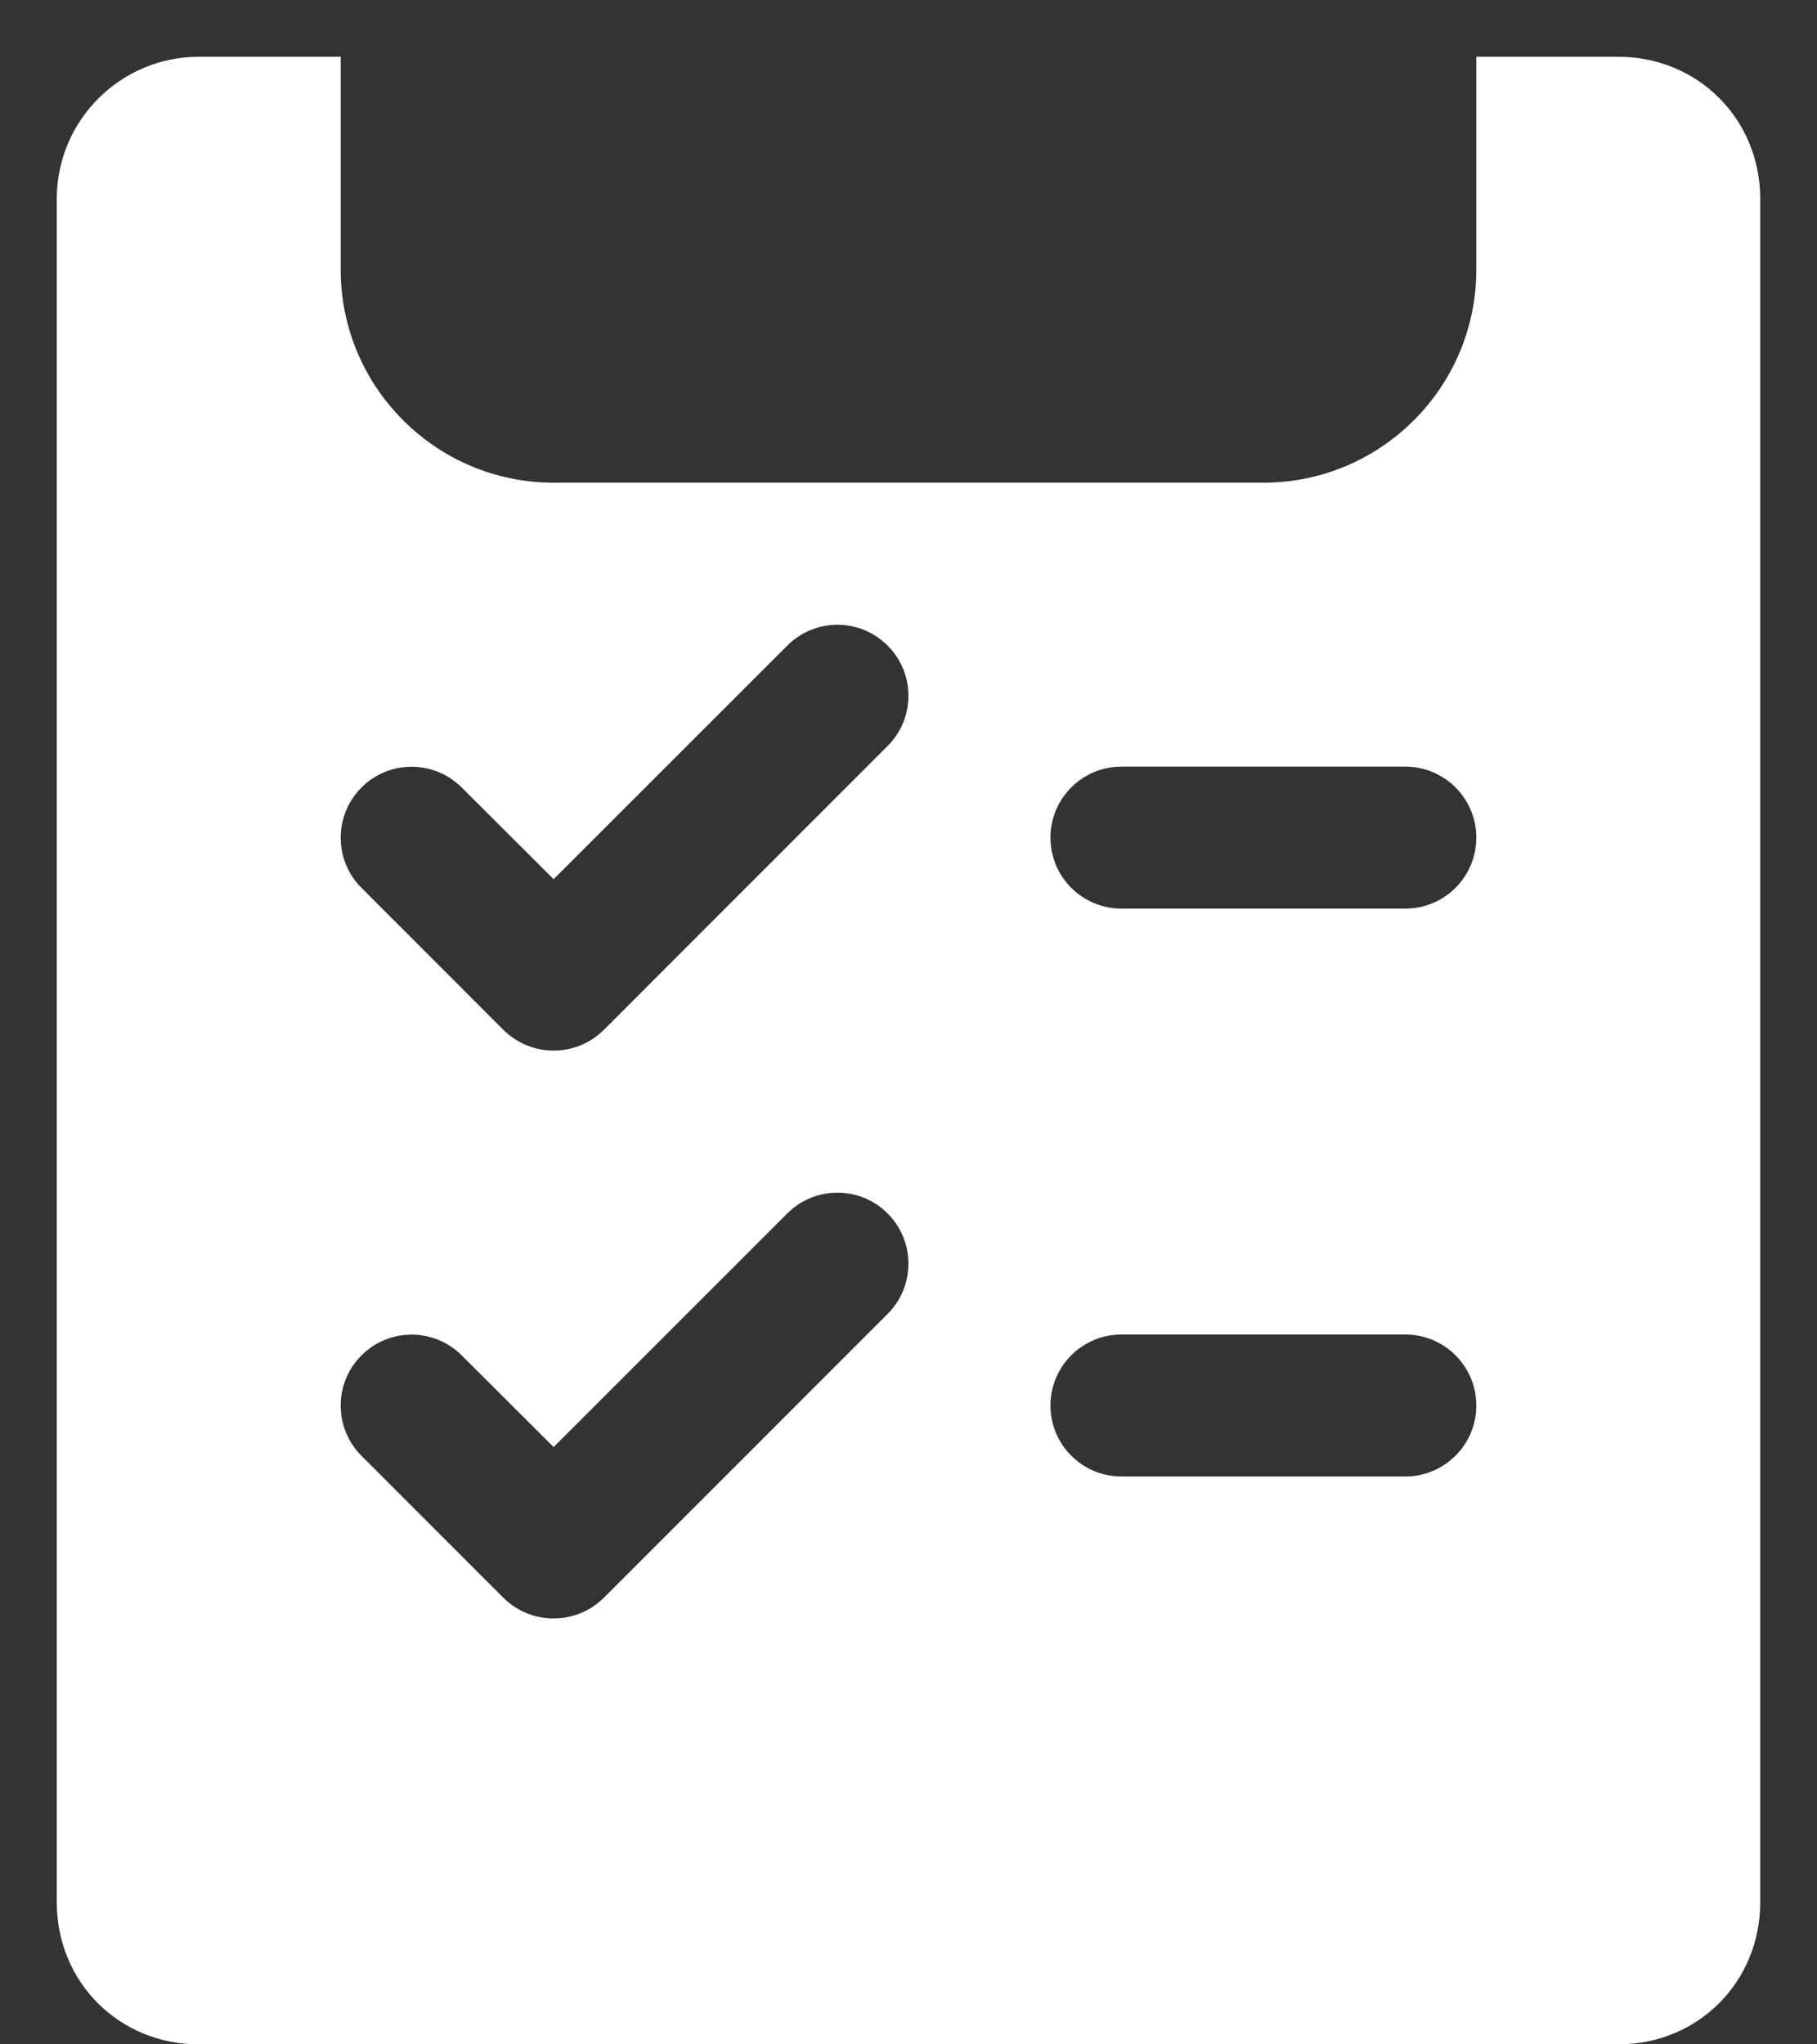 <svg width="16" height="18" viewBox="0 0 16 18" fill="none" xmlns="http://www.w3.org/2000/svg">
<rect x="0" y="0" width="16" height="18" fill="#333333" stroke="none"/>
<path d="M14.25 0.5H13V2.375C13 3.409 12.159 4.25 11.125 4.25H4.875C3.841 4.25 3 3.409 3 2.375V0.5H1.75C1.061 0.5 0.5 1.061 0.5 1.75V16.75C0.5 17.451 1.049 18 1.75 18H14.25C14.951 18 15.5 17.451 15.5 16.75V1.75C15.5 1.049 14.951 0.5 14.25 0.5ZM7.817 11.568L5.317 14.068C5.195 14.189 5.035 14.25 4.875 14.25C4.715 14.25 4.555 14.189 4.433 14.068L3.183 12.818C2.939 12.574 2.939 12.178 3.183 11.934C3.426 11.69 3.822 11.69 4.066 11.934L4.875 12.741L6.933 10.684C7.176 10.44 7.572 10.44 7.816 10.684C8.06 10.928 8.061 11.322 7.817 11.568ZM7.817 6.567L5.317 9.068C5.195 9.189 5.035 9.25 4.875 9.25C4.715 9.25 4.555 9.189 4.433 9.068L3.183 7.817C2.939 7.574 2.939 7.178 3.183 6.934C3.426 6.69 3.822 6.69 4.066 6.934L4.875 7.741L6.933 5.684C7.176 5.44 7.572 5.44 7.816 5.684C8.06 5.928 8.061 6.322 7.817 6.567ZM12.375 13H9.875C9.53 13 9.25 12.72 9.25 12.375C9.25 12.03 9.53 11.75 9.875 11.75H12.375C12.72 11.75 13 12.03 13 12.375C13 12.72 12.72 13 12.375 13ZM12.375 8H9.875C9.53 8 9.25 7.72 9.25 7.375C9.25 7.03 9.53 6.75 9.875 6.75H12.375C12.72 6.75 13 7.03 13 7.375C13 7.72 12.72 8 12.375 8Z" fill="white"/>
</svg>
